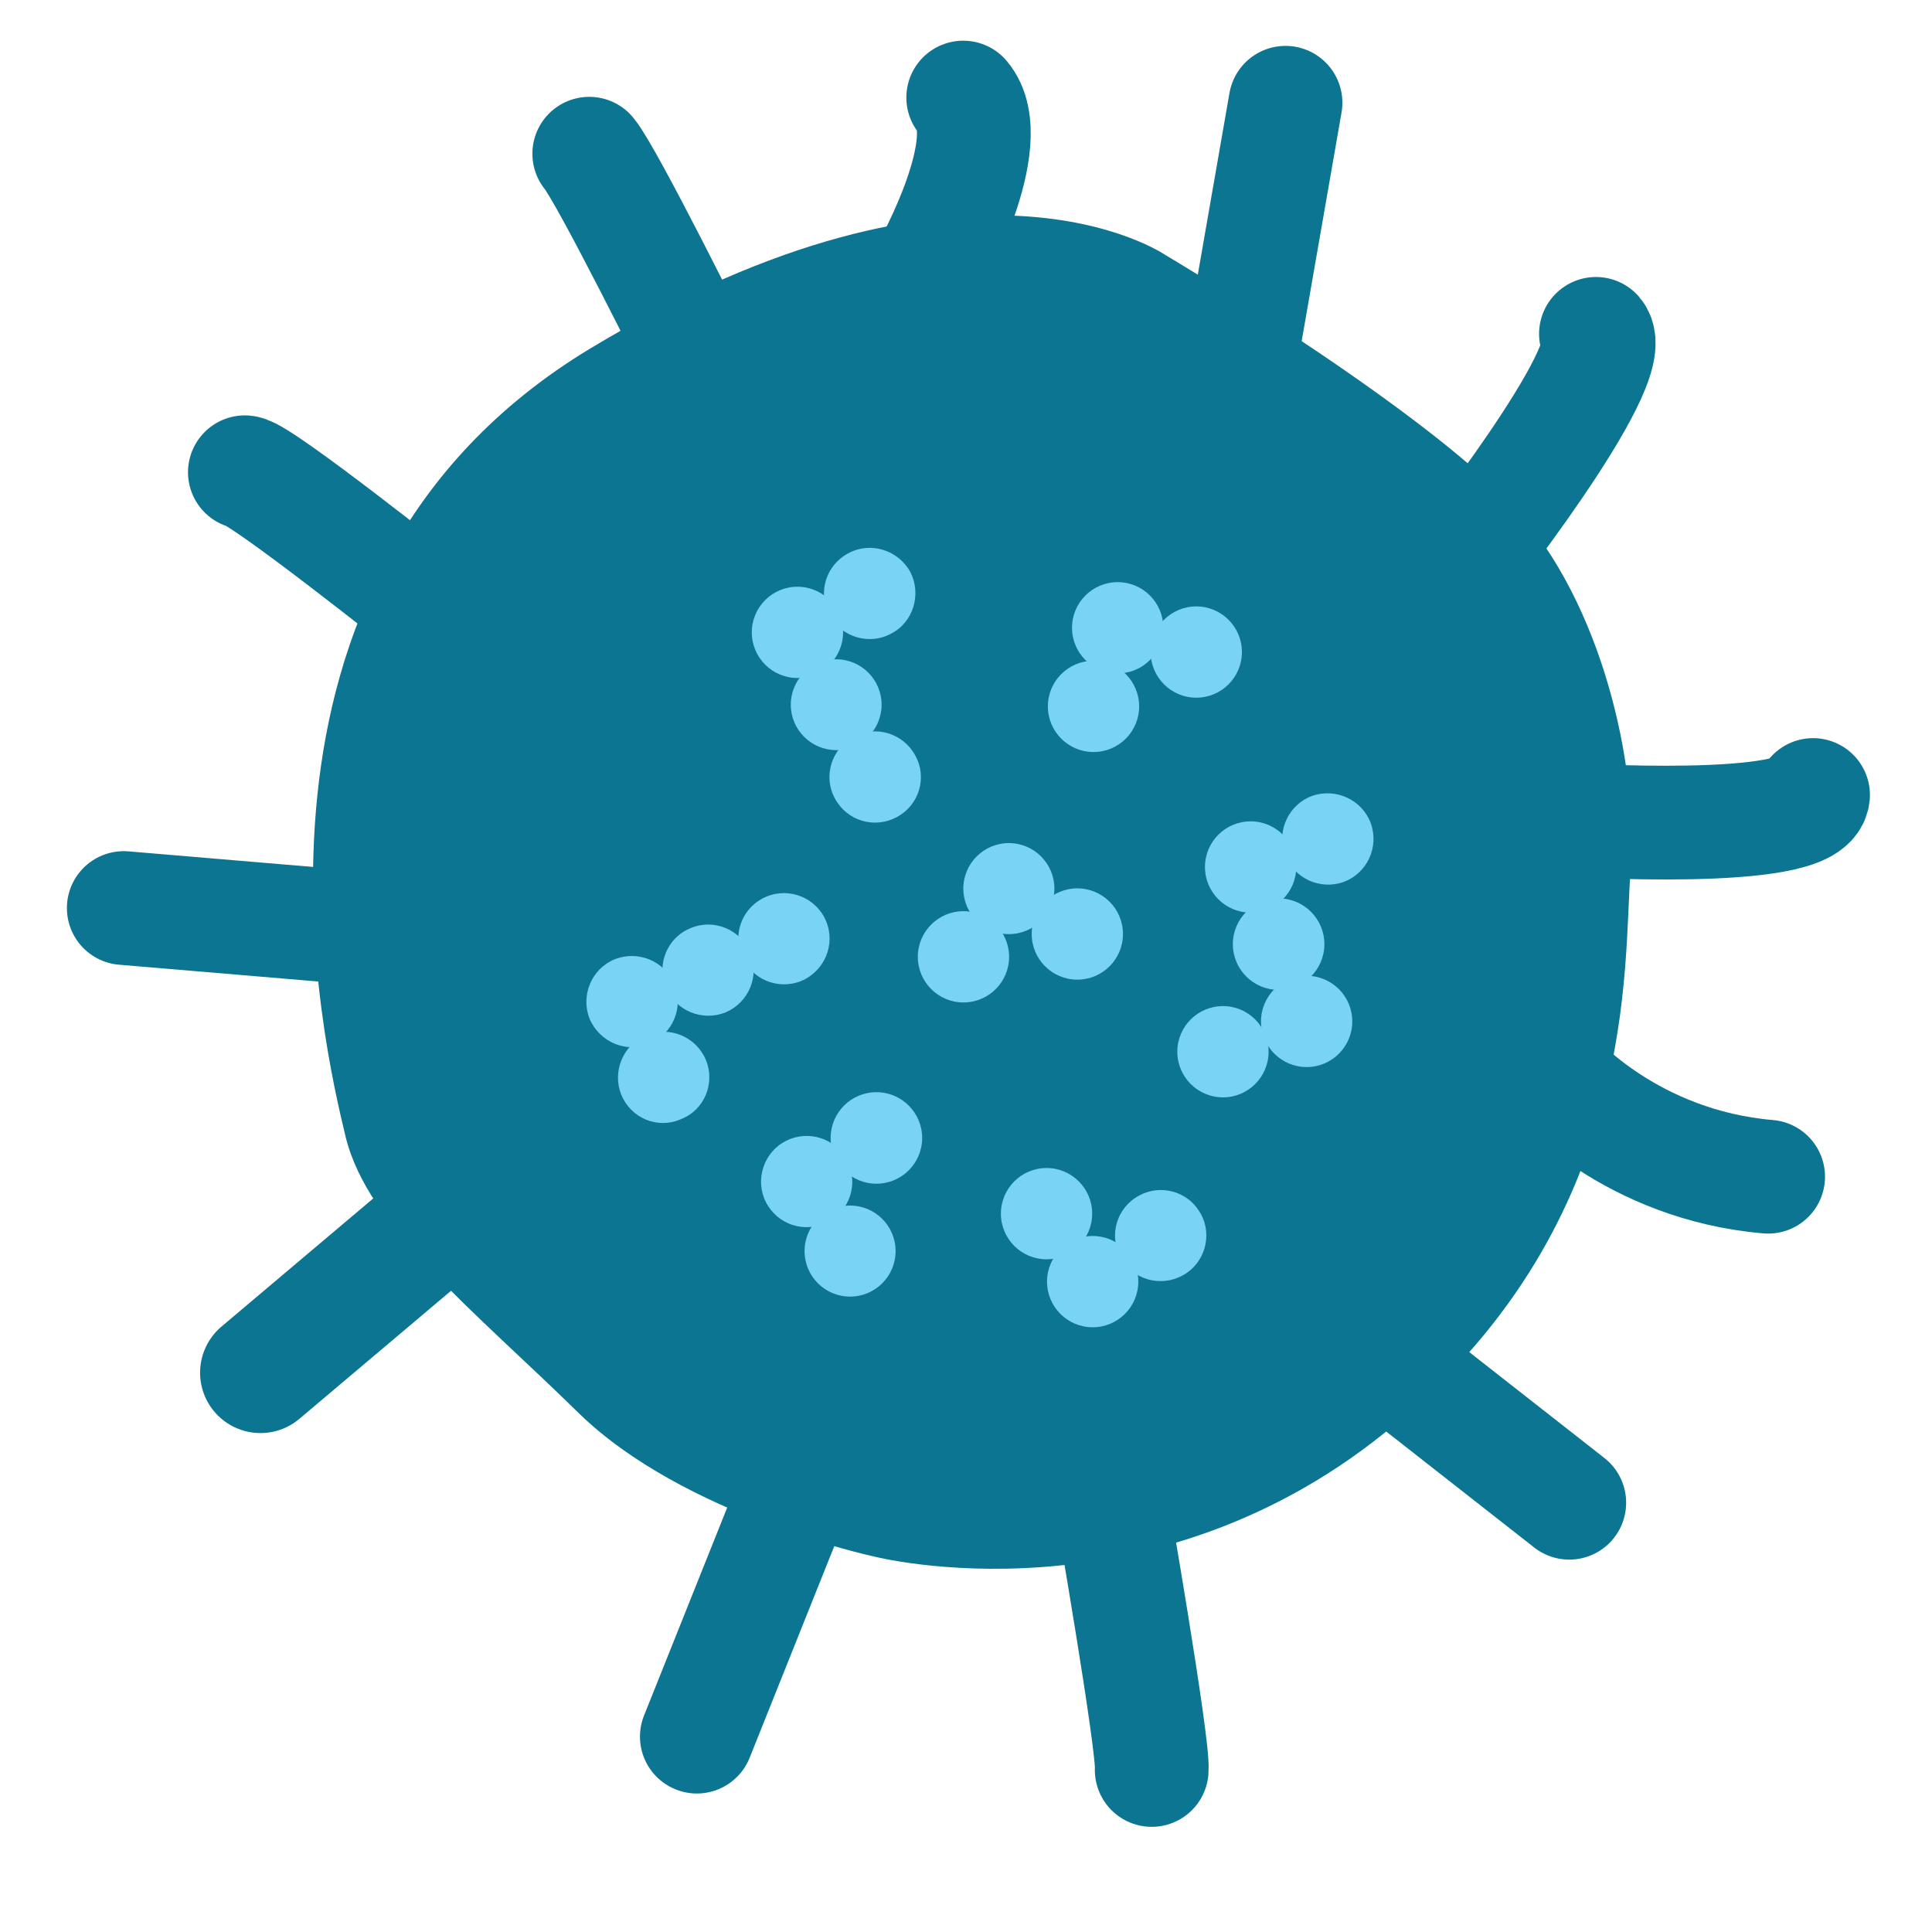<?xml version="1.0" encoding="utf-8"?>
<!-- Generator: Adobe Illustrator 16.0.0, SVG Export Plug-In . SVG Version: 6.00 Build 0)  -->
<!DOCTYPE svg PUBLIC "-//W3C//DTD SVG 1.1//EN" "http://www.w3.org/Graphics/SVG/1.1/DTD/svg11.dtd">
<svg version="1.1" id="Layer_1" xmlns="http://www.w3.org/2000/svg" xmlns:xlink="http://www.w3.org/1999/xlink" x="0px" y="0px"
	 width="16px" height="16px" viewBox="0 0 16 16" enable-background="new 0 0 16 16" xml:space="preserve">
<g>
	<path fill="#0C7591" d="M9.648,2.11c0,0,2.256,1.334,2.961,2.168c0.706,0.837,0.961,2.163,0.895,2.935
		c-0.064,0.771,0.084,2.866-1.939,4.572c-2.023,1.708-4.337,1.103-4.337,1.103s-1.566-0.337-2.435-1.185
		c-0.867-0.851-1.746-1.537-1.93-2.286c-0.181-0.753-1.118-4.63,2.022-6.529C8.027,0.993,9.648,2.11,9.648,2.11z"/>
	<g>
		<path fill="#79D3F2" d="M10.641,7.074c-0.07-0.194,0.03-0.411,0.226-0.483c0.196-0.068,0.413,0.032,0.485,0.226
			c0.071,0.197-0.029,0.415-0.225,0.487C10.93,7.374,10.712,7.273,10.641,7.074z"/>
		<circle fill="#79D3F2" cx="10.357" cy="7.18" r="0.378"/>
		<circle fill="#79D3F2" cx="10.589" cy="7.819" r="0.379"/>
		<circle fill="#79D3F2" cx="10.821" cy="8.459" r="0.378"/>
		<circle fill="#79D3F2" cx="10.128" cy="8.71" r="0.378"/>
	</g>
	<g>
		<circle fill="#79D3F2" cx="8.667" cy="10.051" r="0.378"/>
		<circle fill="#79D3F2" cx="9.049" cy="10.614" r="0.378"/>
		<path fill="#79D3F2" d="M9.825,10.544c-0.173,0.117-0.409,0.074-0.527-0.1c-0.116-0.174-0.07-0.408,0.103-0.523
			c0.17-0.117,0.408-0.074,0.523,0.099C10.044,10.191,9.996,10.429,9.825,10.544z"/>
	</g>
	<g>
		<circle fill="#79D3F2" cx="8.922" cy="7.735" r="0.378"/>
		<circle fill="#79D3F2" cx="8.355" cy="7.359" r="0.377"/>
		<circle fill="#79D3F2" cx="7.979" cy="7.924" r="0.378"/>
	</g>
	<g>
		<circle fill="#79D3F2" cx="7.258" cy="9.424" r="0.379"/>
		<path fill="#79D3F2" d="M6.36,9.986C6.249,9.81,6.304,9.576,6.479,9.465c0.178-0.11,0.409-0.059,0.52,0.119
			c0.113,0.18,0.059,0.413-0.118,0.521C6.703,10.216,6.472,10.163,6.36,9.986z"/>
		<circle fill="#79D3F2" cx="7.04" cy="10.361" r="0.377"/>
	</g>
	<g>
		<circle fill="#79D3F2" cx="9.907" cy="5.4" r="0.378"/>
		<circle fill="#79D3F2" cx="9.256" cy="5.199" r="0.378"/>
		<circle fill="#79D3F2" cx="9.056" cy="5.85" r="0.378"/>
	</g>
	<g>
		<path fill="#79D3F2" d="M6.868,5.093C6.77,4.908,6.839,4.681,7.025,4.582c0.182-0.099,0.411-0.029,0.513,0.153
			c0.095,0.184,0.028,0.416-0.157,0.512C7.198,5.347,6.967,5.277,6.868,5.093z"/>
		<circle fill="#79D3F2" cx="6.604" cy="5.237" r="0.378"/>
		<circle fill="#79D3F2" cx="6.925" cy="5.836" r="0.376"/>
		<path fill="#79D3F2" d="M6.914,6.612c-0.099-0.182-0.029-0.41,0.154-0.51c0.183-0.099,0.413-0.03,0.512,0.155
			C7.682,6.44,7.61,6.67,7.428,6.766C7.24,6.868,7.013,6.797,6.914,6.612z"/>
	</g>
	<g>
		<path fill="#79D3F2" d="M5.349,8.573c-0.189,0.08-0.282,0.303-0.203,0.495c0.08,0.193,0.3,0.285,0.492,0.201
			c0.196-0.075,0.287-0.298,0.208-0.491C5.764,8.584,5.545,8.494,5.349,8.573z"/>
		<path fill="#79D3F2" d="M5.089,7.945c-0.192,0.08-0.282,0.301-0.206,0.493c0.083,0.193,0.304,0.286,0.496,0.206
			c0.194-0.083,0.285-0.301,0.205-0.493C5.504,7.958,5.283,7.867,5.089,7.945z"/>
		<path fill="#79D3F2" d="M5.72,7.686C5.525,7.764,5.435,7.987,5.515,8.178c0.08,0.193,0.3,0.284,0.494,0.206
			C6.202,8.302,6.291,8.083,6.215,7.89C6.133,7.698,5.913,7.605,5.72,7.686z"/>
		<path fill="#79D3F2" d="M6.348,7.425c-0.195,0.081-0.285,0.3-0.204,0.495c0.08,0.191,0.3,0.282,0.492,0.204
			C6.829,8.042,6.921,7.822,6.842,7.63C6.763,7.438,6.542,7.345,6.348,7.425z"/>
	</g>
	
		<path fill="none" stroke="#0C7591" stroke-width="0.942" stroke-linecap="round" stroke-linejoin="round" stroke-miterlimit="10" d="
		M12.874,8.918c0,0,0.633,0.73,1.769,0.827"/>
	
		<path fill="none" stroke="#0C7591" stroke-width="0.942" stroke-linecap="round" stroke-linejoin="round" stroke-miterlimit="10" d="
		M12.994,6.789c0,0,1.991,0.126,2.021-0.205"/>
	
		<path fill="none" stroke="#0C7591" stroke-width="0.942" stroke-linecap="round" stroke-linejoin="round" stroke-miterlimit="10" d="
		M12.051,4.76c0,0,1.381-1.74,1.166-1.995"/>
	
		<line fill="none" stroke="#0C7591" stroke-width="0.942" stroke-linecap="round" stroke-linejoin="round" stroke-miterlimit="10" x1="10.269" y1="3.013" x2="10.646" y2="0.851"/>
	
		<path fill="none" stroke="#0C7591" stroke-width="0.942" stroke-linecap="round" stroke-linejoin="round" stroke-miterlimit="10" d="
		M7.704,2.202c0,0,0.576-1.035,0.273-1.394"/>
	
		<path fill="none" stroke="#0C7591" stroke-width="0.942" stroke-linecap="round" stroke-linejoin="round" stroke-miterlimit="10" d="
		M5.784,2.975c0,0-0.754-1.522-0.904-1.702"/>
	
		<path fill="none" stroke="#0C7591" stroke-width="0.942" stroke-linecap="round" stroke-linejoin="round" stroke-miterlimit="10" d="
		M3.541,5.021c0,0-1.382-1.1-1.513-1.11"/>
	
		<path fill="none" stroke="#0C7591" stroke-width="0.942" stroke-linecap="round" stroke-linejoin="round" stroke-miterlimit="10" d="
		M3.301,7.712c0,0-1.886-0.159-2.276-0.192"/>
	
		<line fill="none" stroke="#0C7591" stroke-linecap="round" stroke-linejoin="round" stroke-miterlimit="10" x1="4.451" y1="9.431" x2="2.157" y2="11.368"/>
	
		<line fill="none" stroke="#0C7591" stroke-width="0.942" stroke-linecap="round" stroke-linejoin="round" stroke-miterlimit="10" x1="6.674" y1="12.124" x2="5.771" y2="14.382"/>
	
		<path fill="none" stroke="#0C7591" stroke-width="0.942" stroke-linecap="round" stroke-linejoin="round" stroke-miterlimit="10" d="
		M9.2,12.41c0,0,0.355,2.043,0.338,2.248"/>
	
		<line fill="none" stroke="#0C7591" stroke-width="0.942" stroke-linecap="round" stroke-linejoin="round" stroke-miterlimit="10" x1="11.53" y1="11.296" x2="12.996" y2="12.445"/>
</g>
</svg>
